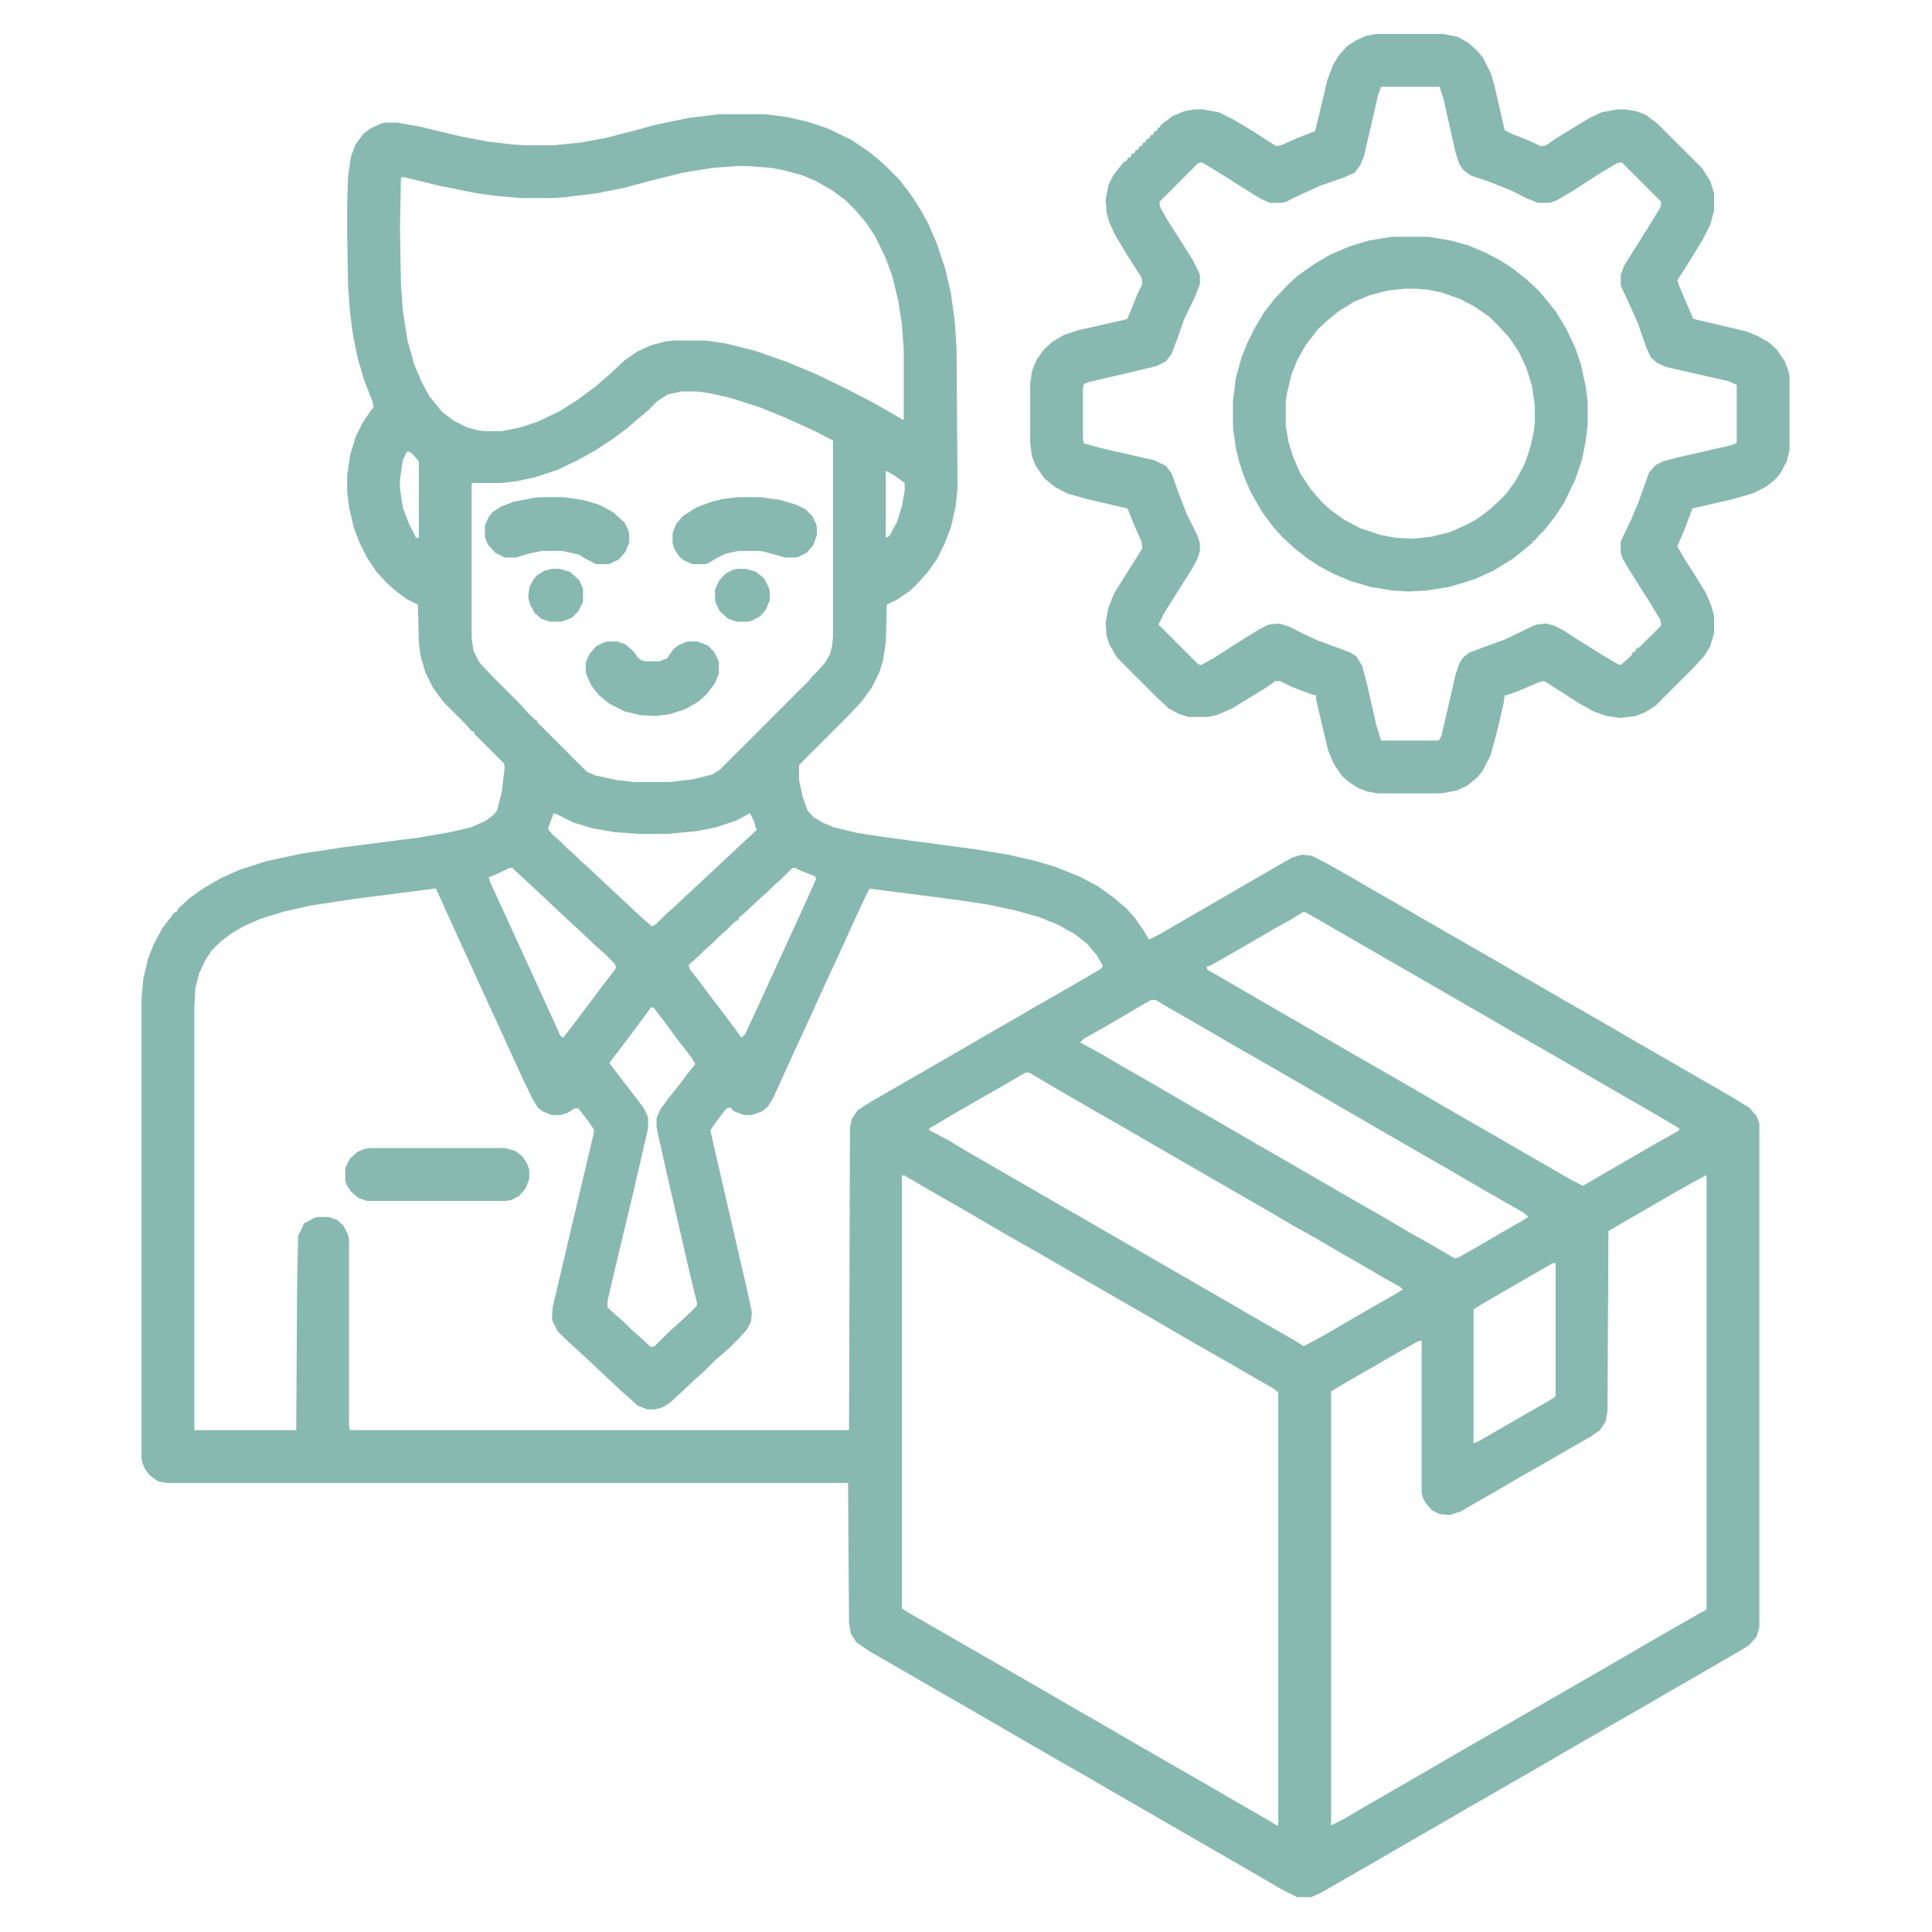 <svg width="1280" height="1280" viewBox="0 0 1280 1280" fill="none" xmlns="http://www.w3.org/2000/svg">
<path d="M476.875 75.625H506.25L521.25 77.5L535 80.625L548.125 85L563.75 92.5L575 100L581.25 105L587.5 110.625L595.625 118.75L603.75 129.375L609.375 138.125L615 148.125L620.625 161.25L626.25 178.125L630 194.375L632.5 212.5L633.75 230.625L634.375 323.75L633.125 335.625L630 349.375L625.625 360.625L620.625 370.625L614.375 379.375L608.75 385.625L603.125 391.25L595 396.875L587.5 400.625L586.875 425.625L585 437.5L582.5 445.625L577.5 455.625L570.625 465L561.25 475L530 506.25L529.375 507.5V516.875L531.875 528.125L535 536.875L538.75 541.25L545 545L552.5 548.125L568.125 551.875L588.75 555L645 562.5L668.125 566.25L686.875 570.625L699.375 574.375L715 580.625L726.875 586.875L737.5 594.375L746.25 601.875L751.875 608.125L757.5 616.25L761.25 622.5L768.75 618.75L779.375 612.5L807.5 596.25L822.5 587.5L831.25 582.5L846.25 573.75L856.25 568.125L862.5 566.25L868.75 566.875L878.75 571.875L893.125 580L908.125 588.75L925.625 598.75L940.625 607.5L973.125 626.25L990.625 636.25L1005.62 645L1018.75 652.5L1033.75 661.25L1051.25 671.25L1067.5 680.625L1082.5 689.375L1147.5 726.875L1158.75 733.75L1163.75 739.375L1165.62 744.375V1078.12L1163.75 1084.38L1158.75 1090L1150.62 1095L1101.88 1123.12L1086.88 1131.88L1069.38 1141.88L1036.88 1160.62L1021.88 1169.38L989.375 1188.12L971.875 1198.12L956.875 1206.88L924.375 1225.62L909.375 1234.38L891.875 1244.38L875.625 1253.75L868.75 1256.88H859.375L849.375 1251.88L834.375 1243.12L736.875 1186.88L721.875 1178.12L704.375 1168.12L671.875 1149.38L656.875 1140.62L575.625 1093.75L567.5 1088.12L563.75 1082.5L562.5 1075L561.875 982.5H110L104.375 981.25L99.375 977.5L96.25 973.75L94.375 969.375L93.75 966.25V661.875L95 648.125L98.125 635L101.875 625.625L107.5 615L113.75 606.875L115.625 604.375H116.875L118.125 601.875L125.625 595L134.375 588.75L146.25 581.875L158.75 576.25L176.25 570.625L199.375 565.625L228.125 561.25L276.875 555L298.75 551.25L311.875 548.125L321.875 543.75L326.875 540L329.375 536.875L332.5 524.375L334.375 508.125L333.75 505.625L314.375 486.25V485L312.5 484.375L308.125 479.375L293.75 465L286.875 455.625L281.875 445.625L278.75 435L277.5 425.625L276.875 400.625L269.375 396.875L261.875 391.25L255.625 385.625L249.375 378.75L243.125 369.375L238.125 359.375L234.375 349.375L231.25 336.25L230 325.625V315L231.875 301.875L235.625 289.375L240.625 279.375L246.25 271.25L247.5 270L246.875 266.25L241.25 251.875L236.875 236.875L233.75 221.25L231.875 206.875L230.625 189.375L230 155V134.375L230.625 116.875L232.5 103.75L235.625 95.625L240.625 88.75L245.625 85L252.5 81.875L255.625 81.25H263.125L277.5 83.75L306.25 90.625L323.125 93.75L338.75 95.625L347.5 96.25H366.875L385 94.375L401.875 91.25L421.25 86.25L435 82.5L456.25 78.125L476.875 75.625ZM488.125 110L471.875 111.25L452.5 114.375L430 120L413.75 124.375L395 128.125L374.375 130.625L365.625 131.25H346.25L330.625 130L316.25 128.125L291.25 123.125L268.125 117.5H265.625L265 150.625L265.625 188.125L266.875 205.625L270 225.625L274.375 241.25L279.375 253.125L284.375 262.5L290 269.375L293.125 273.125L300.625 278.75L309.375 283.125L316.25 285L320 285.625H332.5L345 283.125L356.25 279.375L370.625 272.5L382.5 265L394.375 256.25L403.75 248.125L413.75 238.75L421.875 233.125L431.25 228.75L440.625 226.25L445.625 225.625H467.5L480.625 227.5L500.625 232.5L521.875 240L541.25 248.125L561.875 258.125L577.5 266.25L591.875 274.375L598.125 278.125H598.75V231.875L597.5 214.375L595 198.75L591.25 183.125L586.875 171.25L580 156.875L573.75 147.5L566.875 139.375L560 132.5L550.625 125.625L540.625 120L531.875 116.25L520.625 113.125L511.25 111.25L495 110H488.125ZM451.25 259.375L442.5 261.25L435.625 265.625L428.75 272.5L421.875 278.125L416.25 283.125L406.25 290.625L393.75 298.75L382.5 305L369.375 311.25L354.375 316.25L342.5 318.75L331.875 320H312.5V423.125L313.75 431.25L317.5 438.75L325 446.875L345 466.875L349.375 471.875L354.375 476.875H355.625V478.125L388.75 511.25L394.375 513.75L408.75 516.875L420.625 518.125H443.75L459.375 516.25L471.875 513.125L476.875 510L535.625 451.25L538.75 447.5L541.875 444.375L546.875 438.75L550 433.125L551.25 428.125L551.875 421.875V291.875L541.25 286.25L520.625 276.875L503.75 270L484.375 263.75L470.625 260.625L461.875 259.375H451.25ZM269.375 299.375L266.875 305L265 317.5V323.75L266.875 336.25L270.625 346.25L275.625 356.25H277.5V305.625L273.125 300.625L271.25 299.375H269.375ZM586.875 311.875V356.25L589.375 355L594.375 345.625L597.5 335.625L599.375 325V320L592.5 315L586.875 311.875ZM366.875 538.75L363.75 546.875L363.125 549.375L366.25 553.125L371.25 557.5L375.625 561.875L380.625 566.25L385 570.625L390 575L400.625 585L410 593.75L420 603.125L427.5 610L431.875 613.75L434.375 612.5L441.25 605.625L446.25 601.25L456.25 591.875L464.375 584.375L475 574.375L493.75 556.875L501.25 550L499.375 543.75L496.875 538.75L487.5 543.75L474.375 548.125L461.875 550.625L441.875 552.5H423.125L406.875 551.25L392.5 548.75L380 545L370 540L366.875 538.75ZM337.5 575L331.25 578.125L323.75 581.25L325 585L335.625 608.125L365.625 673.75L371.25 686.25L373.125 687.5L381.875 676.25L386.875 669.375L393.125 661.25L400.625 651.25L406.875 643.125L408.125 641.25L407.5 638.75L400.625 631.875L395.625 627.5L385 617.5L376.875 610L366.875 600.625L356.25 590.625L348.75 583.75L339.375 575H337.5ZM525 575L517.5 582.5L512.5 586.875L508.125 591.25L503.125 595.625L492.5 605.625L489.375 608.125V609.375L486.875 610.625L481.25 616.25L476.25 620.625L471.875 625L466.875 629.375L462.5 633.75L457.5 638.125L456.25 639.375L456.875 641.875L463.125 650L468.75 657.5L478.75 670.625L486.25 680.625L491.25 687.5L493.75 685L501.875 667.5L521.875 623.75L532.5 600.625L540.625 582.5L540 580.625L530.625 576.875L526.875 575H525ZM287.5 588.75L234.375 595.625L205.625 600L188.75 603.75L172.5 608.75L161.25 613.75L153.75 618.125L146.25 623.75L140 630L135.625 636.875L131.875 645L129.375 655L128.75 668.125V947.5H196.25L196.875 848.125L197.5 818.75L200.625 812.5L201.25 810.625L203.75 809.375L208.125 806.875L210.625 806.25H217.5L223.125 808.125L227.5 811.875L230.625 818.125L231.25 821.25V944.375L231.875 947.5H562.5L563.125 746.875L564.375 741.25L568.125 735.625L576.875 730L641.875 692.5L656.875 683.75L670 676.25L685 667.5L702.5 657.5L718.75 648.125L729.375 641.875L730.625 640L726.875 633.125L720 625L711.875 618.75L700.625 612.5L688.125 607.5L672.5 603.125L655 599.375L634.375 596.25L576.25 588.75L574.375 591.875L566.25 609.375L556.875 630L545 655.625L539.375 668.125L528.75 691.25L521.875 706.25L512.5 726.875L508.75 733.125L505 736.25L498.125 738.75H493.125L486.25 736.25L483.75 733.75L481.25 734.375L475 742.5L470.625 748.75L473.125 760L495.625 857.5L498.125 869.375L497.5 875.625L495 880.625L489.375 886.875L483.125 893.125L478.125 897.5L474.375 900.625L465.625 909.375L460.625 913.75L450 923.75L443.75 929.375L438.75 932.5L433.75 933.75H428.75L422.5 931.25L416.25 925.625L411.25 921.25L390 901.25L381.875 893.75L374.375 886.875L369.375 881.875L366.25 875.625L365.625 873.75L366.25 865.625L384.375 788.75L393.125 751.875L393.75 748.75L390 743.125L383.125 734.375H380.625L375.625 737.5L371.25 738.75H365.625L359.375 736.25L356.25 733.75L352.5 727.5L345.625 713.125L338.75 698.125L329.375 677.5L321.875 661.25L301.875 617.5L290 591.25L288.75 588.75H287.5ZM863.125 604.375L855 609.375L843.75 615.625L828.75 624.375L812.5 633.75L802.5 639.375L799.375 640.625L800 642.5L816.25 651.875L831.25 660.625L880 688.75L895 697.5L912.5 707.5L945 726.25L960 735L976.25 744.375L993.75 754.375L1008.75 763.125L1041.25 781.875L1048.75 785.625L1063.75 776.875L1080 767.5L1095 758.75L1110.62 750L1112.5 748.75V747.5L1098.75 739.375L1082.5 730L1054.38 713.75L1039.38 705L1023.12 695.625L1005.62 685.625L990.625 676.875L876.875 611.25L865 604.375H863.125ZM762.5 662.5L729.375 681.875L718.125 688.125L715.625 690.625L729.375 698.125L743.125 706.25L756.25 713.75L772.5 723.125L787.5 731.875L820 750.625L835 759.375L852.5 769.375L867.5 778.125L900 796.875L917.5 806.875L934.375 816.875L945.625 823.125L960.625 831.875L963.75 833.75L966.25 833.125L980.625 825L994.375 816.875L1007.5 809.375L1012.5 806.25L1010 803.75L992.5 793.75L976.25 784.375L961.25 775.625L943.75 765.625L928.75 756.875L915.625 749.375L900.625 740.625L884.375 731.25L869.375 722.5L836.875 703.75L819.375 693.75L804.375 685L771.875 666.25L765.625 662.5H762.5ZM431.25 667.5L426.25 674.375L413.125 691.875L405 702.5L403.75 704.375L411.875 715L418.125 723.125L426.25 733.75L428.75 738.75L429.375 740.625V747.5L420 788.125L406.875 843.125L402.5 861.875V866.25L408.75 871.875L413.75 876.25L418.75 881.25L423.75 885.625L431.25 892.5L433.75 891.875L443.75 881.875L448.75 877.5L458.125 868.75L461.25 865.625L461.875 863.75L456.875 843.125L442.5 780.625L435.625 750L435 746.875V740.625L437.5 735L442.5 728.125L450 718.75L455.625 711.25L460.625 705L458.125 700.625L449.375 689.375L440.625 677.5L434.375 669.375L433.125 667.5H431.25ZM679.375 710.625L664.375 719.375L646.875 729.375L630.625 738.75L618.125 746.25L615.625 747.5V748.75L627.5 755L640 762.5L737.5 818.75L814.375 863.125L829.375 871.875L846.875 881.875L858.75 888.75L863.75 891.875L866.25 890.625L878.75 883.75L893.75 875L910 865.625L923.125 858.125L929.375 854.375L927.5 852.5L916.25 846.25L901.25 837.5L885 828.125L870 819.375L854.375 810.625L840.625 802.5L759.375 755.625L744.375 746.875L726.875 736.875L710.625 727.5L695.625 718.75L681.875 710.625H679.375ZM597.5 778.75V1065.62L602.5 1068.75L635 1087.5L648.125 1095L696.875 1123.12L711.875 1131.88L729.375 1141.88L744.375 1150.62L776.875 1169.38L794.375 1179.38L809.375 1188.12L841.875 1206.88L845.625 1209.38H846.875V922.5L843.75 920L811.25 901.25L793.75 891.25L777.5 881.875L762.5 873.125L713.75 845L698.75 836.25L663.75 816.25L633.75 798.75L616.25 788.75L601.25 780L599.375 778.75H597.5ZM1130 778.75L1123.12 782.5L1107.5 791.25L1092.5 800L1076.25 809.375L1065.62 815.625L1065 935L1063.75 941.875L1060 947.5L1053.75 951.875L1039.38 960L1024.38 968.75L1006.88 978.75L991.875 987.5L974.375 997.5L968.125 1001.25L960.625 1003.75L953.75 1003.12L948.75 1000.62L944.375 995.625L942.5 991.875L941.875 988.75V888.125L939.375 888.75L926.875 895.625L911.875 904.375L894.375 914.375L881.875 921.875V1209.38L890.625 1205L900 1199.38L948.75 1171.25L963.75 1162.5L1077.5 1096.88L1092.5 1088.12L1108.75 1078.75L1126.25 1068.75L1130 1066.88L1130.62 1065.62V778.75H1130ZM1028.75 836.875L996.25 855.625L981.25 864.375L976.25 867.5V956.25L979.375 955L1011.88 936.25L1025 928.75L1030 925.625L1030.62 924.375V836.875H1028.75Z" fill="#87b9b0"/>
<path d="M911.875 22.5H956.25L965.625 24.375L972.5 28.125L978.75 33.75L982.5 38.125L987.5 48.125L990 56.25L996.875 86.25L1001.88 88.75L1014.38 93.75L1020.62 96.875L1024.38 96.25L1030.62 91.875L1053.12 78.125L1061.25 74.375L1071.25 72.5H1076.88L1084.38 73.75L1090.62 76.25L1098.12 81.875L1127.5 111.25L1133.12 120L1135.62 128.125V139.375L1133.12 148.75L1128.12 158.75L1118.12 175L1113.75 181.875L1111.25 185.625L1112.5 189.375L1119.38 205.625L1121.88 211.25L1156.25 219.375L1164.38 222.5L1171.88 226.875L1176.88 231.25L1182.5 239.375L1185 246.25L1185.62 249.375V298.125L1183.75 305.625L1179.38 313.75L1176.25 317.5L1170 322.5L1161.25 326.875L1148.12 330.625L1121.25 336.875L1115.62 351.875L1111.25 361.875L1116.25 370.625L1121.88 379.375L1130 392.5L1133.75 401.25L1135.62 408.125V419.375L1133.12 428.125L1128.75 435L1121.88 442.5L1096.88 467.5L1090 471.875L1083.75 474.375L1073.75 475.625L1064.38 474.375L1055.62 471.25L1045.62 465.625L1035 458.75L1023.12 451.25L1020 451.875L1005 458.125L998.125 460.625H996.875L996.25 465.625L991.875 484.375L987.5 500.625L981.875 511.25L978.75 515L971.875 520.625L965 523.75L955 525.625H912.5L905.625 524.375L899.375 521.875L893.75 518.125L889.375 514.375L883.75 506.25L880 497.5L873.75 471.25L871.875 463.125V460.625L868.75 460L855.625 455L848.125 451.25H845L838.75 455.625L816.25 469.375L806.25 473.75L800.625 475H787.5L781.25 473.125L774.375 469.375L766.875 462.5L740 435.625L735 426.875L733.125 421.25L732.5 412.5L734.375 402.5L738.125 393.125L747.5 378.125L755 366.25L756.875 363.125L756.25 358.75L751.25 347.5L747.5 338.125L746.875 336.875L720 330.625L706.875 326.875L698.75 322.5L691.875 316.875L686.25 308.75L683.75 302.5L682.5 293.75V254.375L683.75 245.625L686.875 238.125L691.875 231.25L697.5 226.25L705 221.875L714.375 218.75L745 211.875L746.875 211.25L750 203.75L753.75 194.375L756.875 188.125L756.25 183.75L746.25 168.125L738.75 155.625L735 147.5L733.125 140.625L732.5 132.5L734.375 122.5L737.5 116.25L741.875 110.625L745 106.875H746.25L747.5 104.375H748.75L750 101.875H751.25L752.5 99.375H753.75L755 96.875H756.25L757.5 94.375H758.75L760 91.875H761.25L762.5 89.375H763.75L765 86.875H766.25L767.5 84.375H768.75V83.125L776.875 76.875L784.375 73.75L791.25 72.5H796.875L807.5 74.375L817.5 79.375L830 86.875L840.625 93.75L845.625 96.875L848.75 96.25L860 91.25L871.25 86.875L873.75 76.875L879.375 53.125L883.125 43.125L886.875 36.875L892.5 30.625L898.125 26.875L905 23.75L911.875 22.5ZM915 57.5L913.125 62.5L903.75 103.125L901.25 109.375L897.5 114.375L890.625 117.5L874.375 123.125L859.375 130L851.875 133.75L849.375 134.375H841.25L835.625 131.875L824.375 125L810.625 116.25L799.375 109.375L796.25 107.5L793.75 108.125L768.125 133.75L768.75 137.5L773.75 146.25L782.5 160L790 171.875L794.375 180.625L795 182.5V188.125L791.875 196.25L784.375 211.875L780 224.375L776.25 234.375L772.5 239.375L766.25 242.5L748.125 246.875L721.25 253.125L718.125 254.375L717.5 256.875V291.25L718.125 293.75L729.375 296.875L765 305L772.5 308.75L776.25 313.75L780 324.375L786.25 340.625L793.125 354.375L795 360V365L793.125 370.625L789.375 377.5L780.625 391.25L771.25 406.25L767.5 413.75L793.75 440L795.625 440.625L803.75 436.25L814.375 429.375L826.25 421.875L834.375 416.875L840.625 413.75L847.5 413.125L853.75 415L863.75 420L873.125 424.375L886.875 429.375L895 432.5L898.75 435L902.5 441.25L905.625 453.125L911.875 480.625L915 490.625H953.125L955 487.5L964.375 446.875L966.875 439.375L969.375 435.625L973.125 432.5L983.125 428.75L996.875 423.75L1015 415L1018.12 413.75L1024.38 413.125L1029.38 414.375L1035.62 417.5L1046.25 424.375L1061.25 433.75L1070.62 439.375L1073.75 440.625L1078.75 436.25L1081.25 433.75V432.5L1083.75 431.25V430L1086.25 428.75L1100.62 414.375L1100 410.625L1094.38 401.25L1079.38 377.5L1075 370L1073.75 366.25V358.75L1080.62 344.375L1085.62 332.5L1092.5 313.125L1096.88 308.125L1101.88 305.625L1111.25 303.125L1146.88 295L1150 293.75L1150.62 293.125V255L1145 252.5L1103.75 243.125L1098.12 240.625L1093.75 236.875L1090.62 230L1085 213.75L1079.38 201.25L1074.38 190.625L1073.75 188.75V181.875L1076.25 175.625L1083.75 163.75L1093.12 148.75L1100 137.5L1100.62 133.75L1074.38 107.5L1071.25 108.125L1058.75 115.625L1044.38 125L1031.88 132.5L1026.88 134.375H1018.75L1011.25 131.25L1001.25 126.25L985.625 120L974.375 116.25L969.375 112.5L966.875 108.75L964.375 101.25L956.25 65L953.75 57.5H915Z" fill="#87b9b0"/>
<path d="M921.875 156.875H946.25L961.25 159.375L972.5 162.5L984.375 167.5L995 173.125L1002.5 178.125L1011.25 185L1020 193.125L1025.62 200L1030.62 206.25L1037.5 217.5L1043.75 230.625L1047.5 241.875L1050.62 256.25L1051.88 266.875V281.25L1050.62 291.875L1048.12 304.375L1043.75 317.5L1036.25 333.125L1030 342.5L1023.12 351.25L1018.75 355.625L1016.88 358.125H1015.62V359.375L1008.75 365L1002.5 370L989.375 378.125L976.875 383.75L960.625 388.75L945 391.25L933.125 391.875L922.5 391.25L907.5 388.75L895 385L883.125 380L873.75 375L866.25 370L857.5 363.125L849.375 355.625L843.75 349.375L836.25 339.375L828.75 326.25L824.375 316.25L821.25 306.875L818.75 296.875L816.875 283.125V265.625L818.75 250.625L822.5 236.875L826.25 227.5L831.25 217.5L837.5 206.875L844.375 198.125L853.125 188.75L860 182.5L870.625 175L881.25 168.75L894.375 163.125L906.875 159.375L921.875 156.875ZM930.625 191.25L919.375 192.5L907.5 195.625L896.875 200L886.875 206.25L880.625 211.25L873.125 218.125L865 228.75L859.375 238.75L855.625 248.125L852.5 261.25L851.875 265.625V282.5L853.75 293.125L856.875 303.125L861.875 314.375L868.125 323.75L875.625 332.5L881.875 338.125L890.625 344.375L901.25 350L914.375 354.375L924.375 356.25L936.25 356.875L948.125 355.625L960.625 352.5L970.625 348.125L978.75 343.75L986.25 338.125L992.5 332.5L998.125 326.875L1004.38 318.125L1010 307.5L1013.75 296.875L1016.25 285.625L1016.88 279.375V268.75L1015 255.625L1011.25 243.75L1006.25 233.125L1000 223.75L993.125 216.25L986.875 210L976.875 203.125L967.5 198.125L955 193.75L945.625 191.875L937.5 191.25H930.625Z" fill="#87b9b0"/>
<path d="M244.375 760.625H335L341.25 762.5L346.25 766.25L349.375 771.25L350.625 775V781.25L348.125 787.5L343.75 792.5L338.75 795L335.625 795.625H243.125L237.5 793.75L232.5 789.375L230 785.625L228.75 782.5V773.75L231.875 767.5L236.875 763.125L241.25 761.25L244.375 760.625Z" fill="#87b9b0"/>
<path d="M402.5 425H408.75L414.375 426.875L420 431.875L422.5 435.625L425 437.5L427.5 438.125H436.875L441.875 436.25L446.25 430L449.375 427.5L455.625 425H461.875L468.75 427.5L473.125 431.875L475.625 436.875L476.25 438.75V446.25L473.75 452.5L468.125 460L462.5 465L453.75 470L443.75 473.125L434.375 474.375L423.75 473.75L413.75 471.25L403.75 466.25L396.875 460.625L391.875 454.375L388.75 447.5L388.125 445.625V438.75L390.625 433.125L395 428.125L400 425.625L402.5 425Z" fill="#87b9b0"/>
<path d="M358.125 329.375H373.125L386.25 331.25L396.875 334.375L406.25 339.375L413.75 346.25L416.25 351.25L416.875 353.75V359.375L414.375 365.625L410 370.625L405 373.125L403.125 373.75H395L387.5 370L383.75 367.5L372.5 365H358.75L350 366.875L341.875 369.375H334.375L328.125 366.25L323.125 360.625L321.25 355.625V348.125L323.75 342.5L326.25 339.375L331.875 335.625L340 332.5L352.5 330L358.125 329.375Z" fill="#87b9b0"/>
<path d="M488.75 329.375H503.75L516.875 331.25L527.5 334.375L533.75 337.5L538.125 341.875L540.625 346.875L541.25 349.375V354.375L538.75 361.25L534.375 366.25L529.375 368.75L527.5 369.375H520L506.875 365.625L503.125 365H489.375L480.625 366.875L474.375 370L469.375 373.125L466.875 373.75H458.75L453.125 371.25L450 368.75L446.875 363.75L445.625 360V353.125L448.125 346.875L452.5 341.875L461.25 336.25L471.25 332.5L478.75 330.625L488.75 329.375Z" fill="#87b9b0"/>
<path d="M365.625 376.875H370.625L377.5 378.75L383.75 384.375L386.25 390V398.75L383.125 405L378.75 409.375L371.875 411.875H364.375L358.75 410L354.375 406.25L351.25 400.625L350 396.25L350.625 389.375L353.125 384.375L355.625 381.25L360.625 378.125L365.625 376.875Z" fill="#87b9b0"/>
<path d="M488.75 376.875H494.375L500.625 378.75L506.25 383.125L509.375 389.375L510 391.875V397.5L507.5 403.75L503.75 408.125L498.125 411.25L495.625 411.875H488.125L482.5 410L476.875 405L474.375 400L473.75 397.5V390.625L476.25 385L480.625 380L485.625 377.5L488.75 376.875Z" fill="#87b9b0"/>
</svg>
